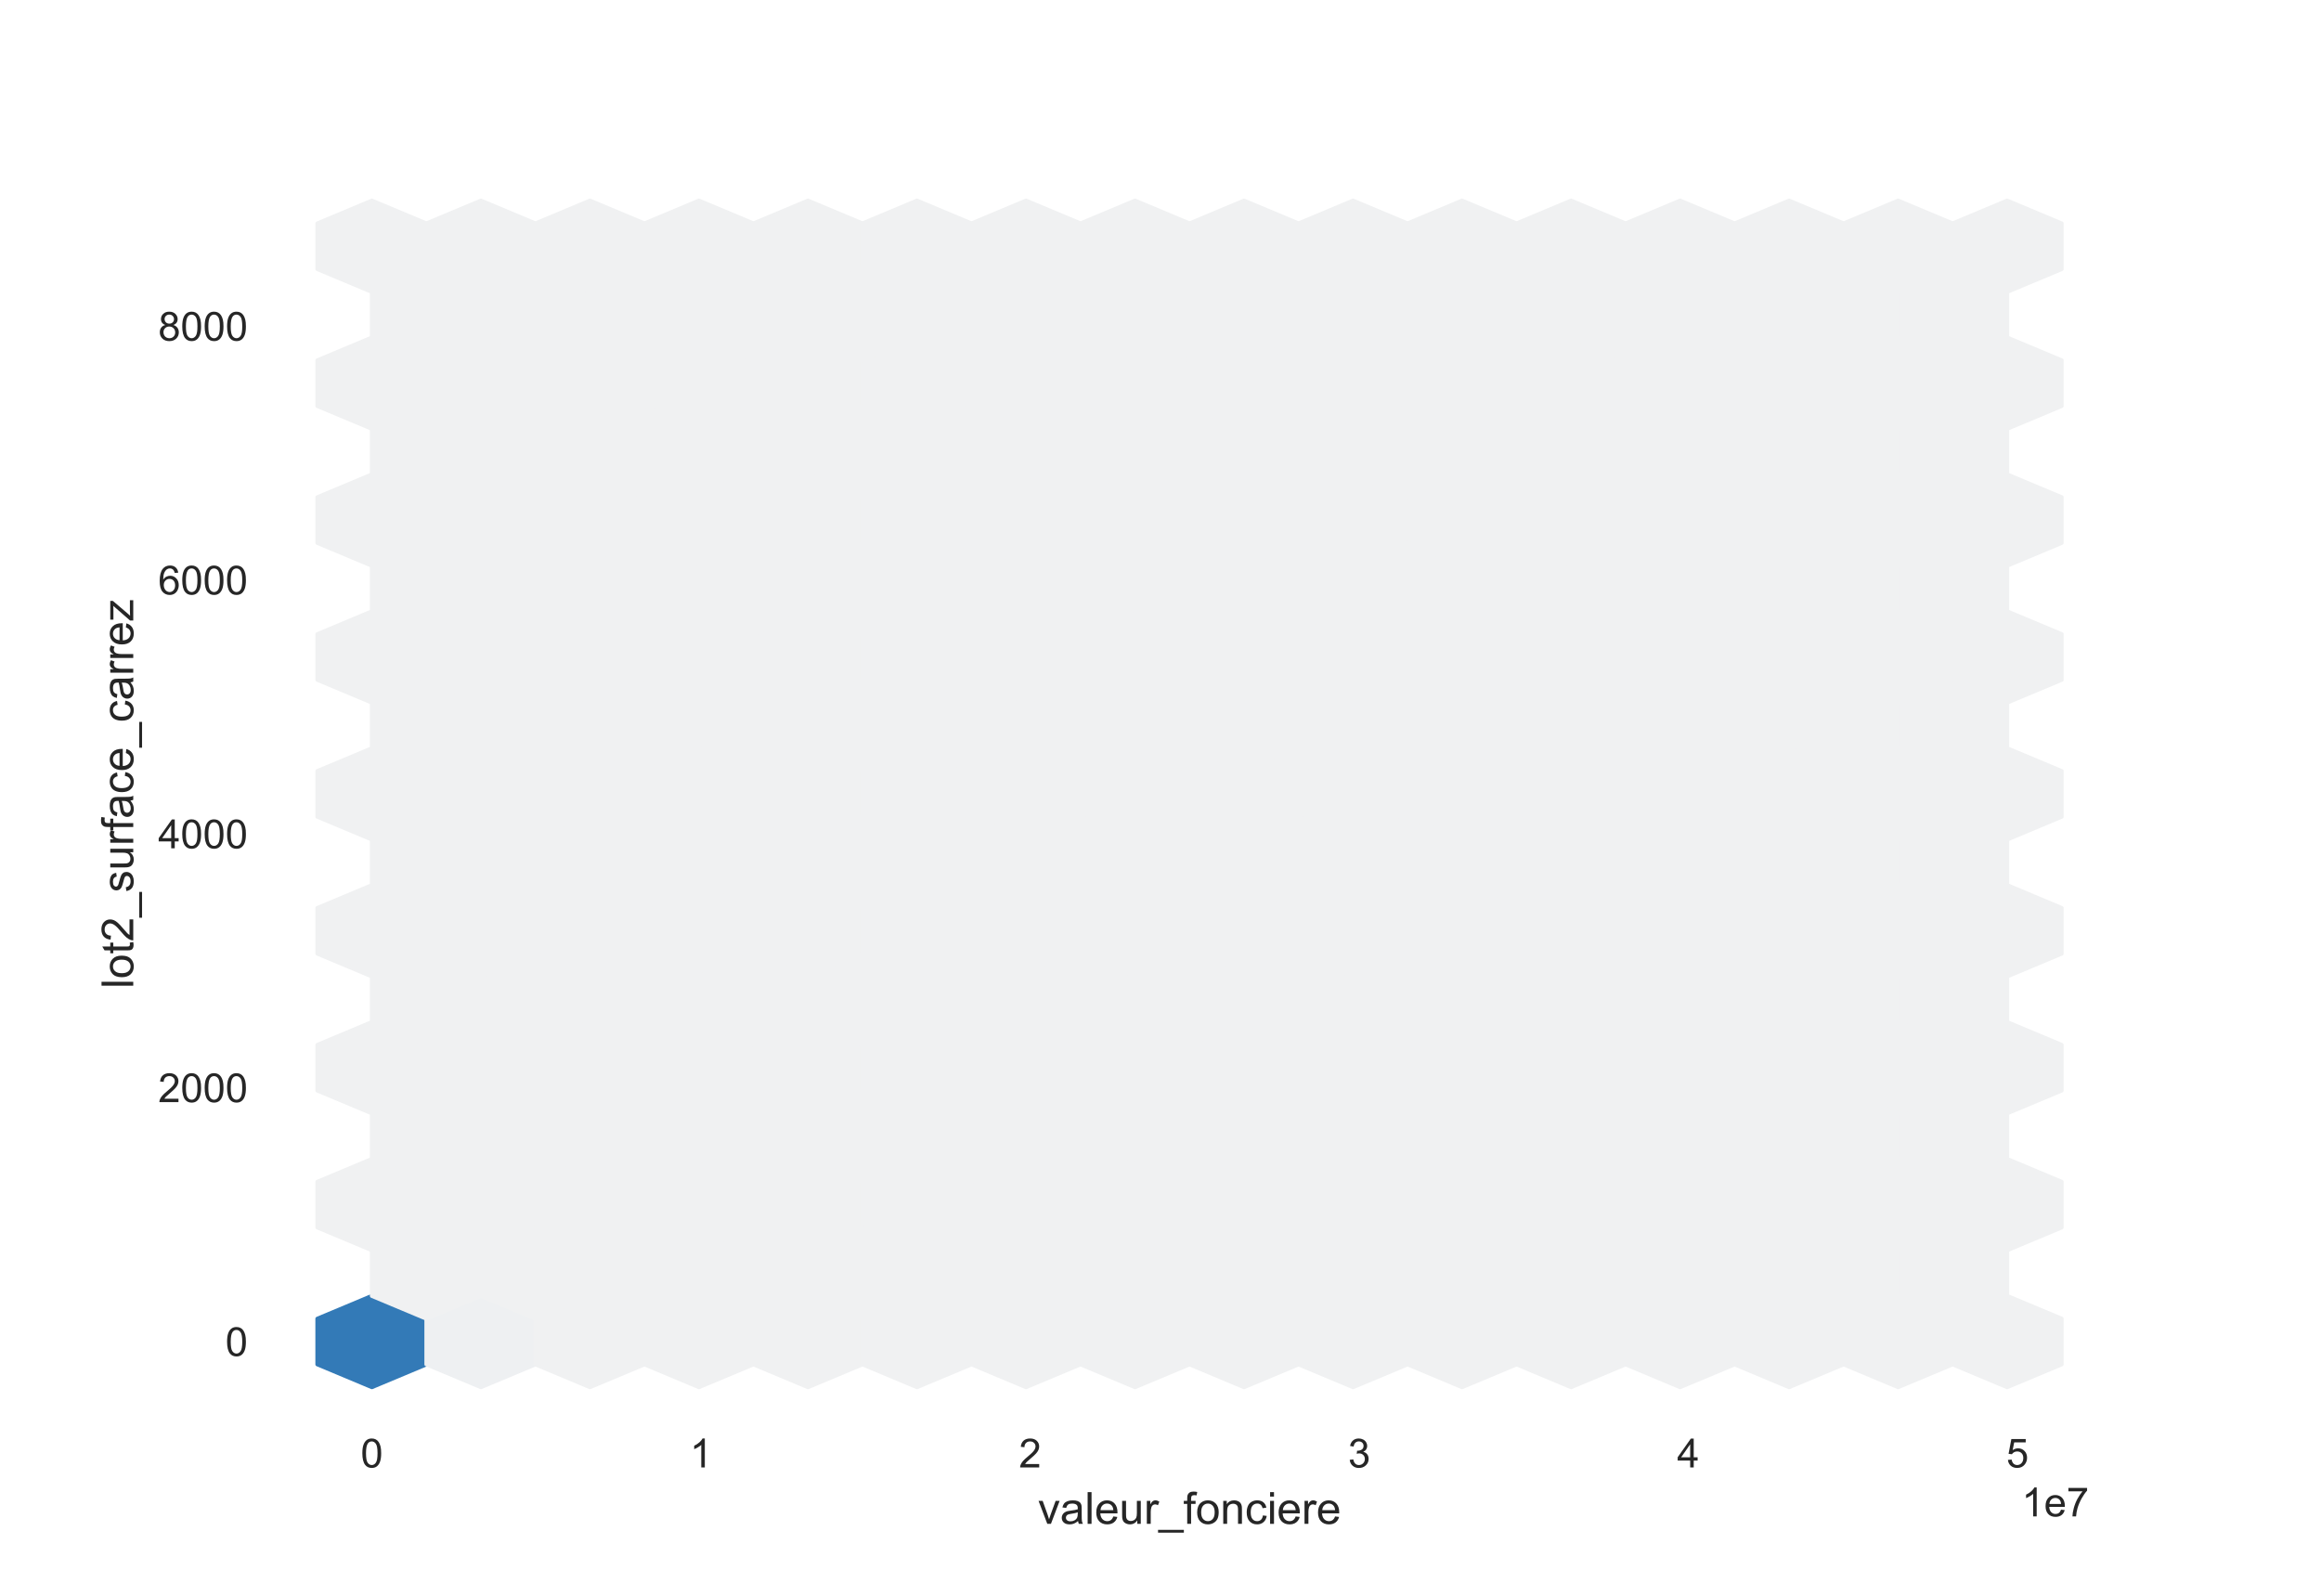 <?xml version="1.0" encoding="utf-8" standalone="no"?>
<!DOCTYPE svg PUBLIC "-//W3C//DTD SVG 1.1//EN"
  "http://www.w3.org/Graphics/SVG/1.1/DTD/svg11.dtd">
<!-- Created with matplotlib (https://matplotlib.org/) -->
<svg height="396pt" version="1.1" viewBox="0 0 576 396" width="576pt" xmlns="http://www.w3.org/2000/svg" xmlns:xlink="http://www.w3.org/1999/xlink">
 <defs>
  <style type="text/css">*{stroke-linecap:butt;stroke-linejoin:round;}</style>
 </defs>
 <g id="figure_1">
  <g id="patch_1">
   <path d="M 0 396 
L 576 396 
L 576 0 
L 0 0 
z
" style="fill:#ffffff;"/>
  </g>
  <g id="axes_1">
   <g id="patch_2">
    <path d="M 72 346.5 
L 518.4 346.5 
L 518.4 47.52 
L 72 47.52 
z
" style="fill:#ffffff;"/>
   </g>
   <g id="matplotlib.axis_1">
    <g id="xtick_1">
     <g id="text_1">
      <!-- 0 -->
      <g style="fill:#262626;" transform="translate(89.51 364.158)scale(0.1 -0.1)">
       <defs>
        <path d="M 4.156 35.297 
Q 4.156 48 6.766 55.734 
Q 9.375 63.484 14.516 67.672 
Q 19.672 71.875 27.484 71.875 
Q 33.25 71.875 37.594 69.547 
Q 41.938 67.234 44.766 62.859 
Q 47.609 58.5 49.219 52.219 
Q 50.828 45.953 50.828 35.297 
Q 50.828 22.703 48.234 14.969 
Q 45.656 7.234 40.5 3 
Q 35.359 -1.219 27.484 -1.219 
Q 17.141 -1.219 11.234 6.203 
Q 4.156 15.141 4.156 35.297 
z
M 13.188 35.297 
Q 13.188 17.672 17.312 11.828 
Q 21.438 6 27.484 6 
Q 33.547 6 37.672 11.859 
Q 41.797 17.719 41.797 35.297 
Q 41.797 52.984 37.672 58.781 
Q 33.547 64.594 27.391 64.594 
Q 21.344 64.594 17.719 59.469 
Q 13.188 52.938 13.188 35.297 
z
" id="ArialMT-48"/>
       </defs>
       <use xlink:href="#ArialMT-48"/>
      </g>
     </g>
    </g>
    <g id="xtick_2">
     <g id="text_2">
      <!-- 1 -->
      <g style="fill:#262626;" transform="translate(171.187 364.158)scale(0.1 -0.1)">
       <defs>
        <path d="M 37.25 0 
L 28.469 0 
L 28.469 56 
Q 25.297 52.984 20.141 49.953 
Q 14.984 46.922 10.891 45.406 
L 10.891 53.906 
Q 18.266 57.375 23.781 62.297 
Q 29.297 67.234 31.594 71.875 
L 37.25 71.875 
z
" id="ArialMT-49"/>
       </defs>
       <use xlink:href="#ArialMT-49"/>
      </g>
     </g>
    </g>
    <g id="xtick_3">
     <g id="text_3">
      <!-- 2 -->
      <g style="fill:#262626;" transform="translate(252.864 364.158)scale(0.1 -0.1)">
       <defs>
        <path d="M 50.344 8.453 
L 50.344 0 
L 3.031 0 
Q 2.938 3.172 4.047 6.109 
Q 5.859 10.938 9.828 15.625 
Q 13.812 20.312 21.344 26.469 
Q 33.016 36.031 37.109 41.625 
Q 41.219 47.219 41.219 52.203 
Q 41.219 57.422 37.469 61 
Q 33.734 64.594 27.734 64.594 
Q 21.391 64.594 17.578 60.781 
Q 13.766 56.984 13.719 50.25 
L 4.688 51.172 
Q 5.609 61.281 11.656 66.578 
Q 17.719 71.875 27.938 71.875 
Q 38.234 71.875 44.234 66.156 
Q 50.25 60.453 50.25 52 
Q 50.25 47.703 48.484 43.547 
Q 46.734 39.406 42.656 34.812 
Q 38.578 30.219 29.109 22.219 
Q 21.188 15.578 18.938 13.203 
Q 16.703 10.844 15.234 8.453 
z
" id="ArialMT-50"/>
       </defs>
       <use xlink:href="#ArialMT-50"/>
      </g>
     </g>
    </g>
    <g id="xtick_4">
     <g id="text_4">
      <!-- 3 -->
      <g style="fill:#262626;" transform="translate(334.54 364.158)scale(0.1 -0.1)">
       <defs>
        <path d="M 4.203 18.891 
L 12.984 20.062 
Q 14.5 12.594 18.141 9.297 
Q 21.781 6 27 6 
Q 33.203 6 37.469 10.297 
Q 41.75 14.594 41.75 20.953 
Q 41.75 27 37.797 30.922 
Q 33.844 34.859 27.734 34.859 
Q 25.25 34.859 21.531 33.891 
L 22.516 41.609 
Q 23.391 41.5 23.922 41.5 
Q 29.547 41.5 34.031 44.422 
Q 38.531 47.359 38.531 53.469 
Q 38.531 58.297 35.25 61.469 
Q 31.984 64.656 26.812 64.656 
Q 21.688 64.656 18.266 61.422 
Q 14.844 58.203 13.875 51.766 
L 5.078 53.328 
Q 6.688 62.156 12.391 67.016 
Q 18.109 71.875 26.609 71.875 
Q 32.469 71.875 37.391 69.359 
Q 42.328 66.844 44.938 62.5 
Q 47.562 58.156 47.562 53.266 
Q 47.562 48.641 45.062 44.828 
Q 42.578 41.016 37.703 38.766 
Q 44.047 37.312 47.562 32.688 
Q 51.078 28.078 51.078 21.141 
Q 51.078 11.766 44.234 5.25 
Q 37.406 -1.266 26.953 -1.266 
Q 17.531 -1.266 11.297 4.344 
Q 5.078 9.969 4.203 18.891 
z
" id="ArialMT-51"/>
       </defs>
       <use xlink:href="#ArialMT-51"/>
      </g>
     </g>
    </g>
    <g id="xtick_5">
     <g id="text_5">
      <!-- 4 -->
      <g style="fill:#262626;" transform="translate(416.217 364.158)scale(0.1 -0.1)">
       <defs>
        <path d="M 32.328 0 
L 32.328 17.141 
L 1.266 17.141 
L 1.266 25.203 
L 33.938 71.578 
L 41.109 71.578 
L 41.109 25.203 
L 50.781 25.203 
L 50.781 17.141 
L 41.109 17.141 
L 41.109 0 
z
M 32.328 25.203 
L 32.328 57.469 
L 9.906 25.203 
z
" id="ArialMT-52"/>
       </defs>
       <use xlink:href="#ArialMT-52"/>
      </g>
     </g>
    </g>
    <g id="xtick_6">
     <g id="text_6">
      <!-- 5 -->
      <g style="fill:#262626;" transform="translate(497.893 364.158)scale(0.1 -0.1)">
       <defs>
        <path d="M 4.156 18.75 
L 13.375 19.531 
Q 14.406 12.797 18.141 9.391 
Q 21.875 6 27.156 6 
Q 33.5 6 37.891 10.781 
Q 42.281 15.578 42.281 23.484 
Q 42.281 31 38.062 35.344 
Q 33.844 39.703 27 39.703 
Q 22.75 39.703 19.328 37.766 
Q 15.922 35.844 13.969 32.766 
L 5.719 33.844 
L 12.641 70.609 
L 48.25 70.609 
L 48.25 62.203 
L 19.672 62.203 
L 15.828 42.969 
Q 22.266 47.469 29.344 47.469 
Q 38.719 47.469 45.156 40.969 
Q 51.609 34.469 51.609 24.266 
Q 51.609 14.547 45.953 7.469 
Q 39.062 -1.219 27.156 -1.219 
Q 17.391 -1.219 11.203 4.25 
Q 5.031 9.719 4.156 18.75 
z
" id="ArialMT-53"/>
       </defs>
       <use xlink:href="#ArialMT-53"/>
      </g>
     </g>
    </g>
    <g id="text_7">
     <!-- valeur_fonciere -->
     <g style="fill:#262626;" transform="translate(257.597 378.153)scale(0.11 -0.11)">
      <defs>
       <path d="M 21 0 
L 1.266 51.859 
L 10.547 51.859 
L 21.688 20.797 
Q 23.484 15.766 25 10.359 
Q 26.172 14.453 28.266 20.219 
L 39.797 51.859 
L 48.828 51.859 
L 29.203 0 
z
" id="ArialMT-118"/>
       <path d="M 40.438 6.391 
Q 35.547 2.25 31.031 0.531 
Q 26.516 -1.172 21.344 -1.172 
Q 12.797 -1.172 8.203 3 
Q 3.609 7.172 3.609 13.672 
Q 3.609 17.484 5.344 20.625 
Q 7.078 23.781 9.891 25.688 
Q 12.703 27.594 16.219 28.562 
Q 18.797 29.25 24.031 29.891 
Q 34.672 31.156 39.703 32.906 
Q 39.75 34.719 39.75 35.203 
Q 39.75 40.578 37.25 42.781 
Q 33.891 45.75 27.25 45.75 
Q 21.047 45.75 18.094 43.578 
Q 15.141 41.406 13.719 35.891 
L 5.125 37.062 
Q 6.297 42.578 8.984 45.969 
Q 11.672 49.359 16.75 51.188 
Q 21.828 53.031 28.516 53.031 
Q 35.156 53.031 39.297 51.469 
Q 43.453 49.906 45.406 47.531 
Q 47.359 45.172 48.141 41.547 
Q 48.578 39.312 48.578 33.453 
L 48.578 21.734 
Q 48.578 9.469 49.141 6.219 
Q 49.703 2.984 51.375 0 
L 42.188 0 
Q 40.828 2.734 40.438 6.391 
z
M 39.703 26.031 
Q 34.906 24.078 25.344 22.703 
Q 19.922 21.922 17.672 20.938 
Q 15.438 19.969 14.203 18.094 
Q 12.984 16.219 12.984 13.922 
Q 12.984 10.406 15.641 8.062 
Q 18.312 5.719 23.438 5.719 
Q 28.516 5.719 32.469 7.938 
Q 36.422 10.156 38.281 14.016 
Q 39.703 17 39.703 22.797 
z
" id="ArialMT-97"/>
       <path d="M 6.391 0 
L 6.391 71.578 
L 15.188 71.578 
L 15.188 0 
z
" id="ArialMT-108"/>
       <path d="M 42.094 16.703 
L 51.172 15.578 
Q 49.031 7.625 43.219 3.219 
Q 37.406 -1.172 28.375 -1.172 
Q 17 -1.172 10.328 5.828 
Q 3.656 12.844 3.656 25.484 
Q 3.656 38.578 10.391 45.797 
Q 17.141 53.031 27.875 53.031 
Q 38.281 53.031 44.875 45.953 
Q 51.469 38.875 51.469 26.031 
Q 51.469 25.25 51.422 23.688 
L 12.75 23.688 
Q 13.234 15.141 17.578 10.594 
Q 21.922 6.062 28.422 6.062 
Q 33.25 6.062 36.672 8.594 
Q 40.094 11.141 42.094 16.703 
z
M 13.234 30.906 
L 42.188 30.906 
Q 41.609 37.453 38.875 40.719 
Q 34.672 45.797 27.984 45.797 
Q 21.922 45.797 17.797 41.75 
Q 13.672 37.703 13.234 30.906 
z
" id="ArialMT-101"/>
       <path d="M 40.578 0 
L 40.578 7.625 
Q 34.516 -1.172 24.125 -1.172 
Q 19.531 -1.172 15.547 0.578 
Q 11.578 2.344 9.641 5 
Q 7.719 7.672 6.938 11.531 
Q 6.391 14.109 6.391 19.734 
L 6.391 51.859 
L 15.188 51.859 
L 15.188 23.094 
Q 15.188 16.219 15.719 13.812 
Q 16.547 10.359 19.234 8.375 
Q 21.922 6.391 25.875 6.391 
Q 29.828 6.391 33.297 8.422 
Q 36.766 10.453 38.203 13.938 
Q 39.656 17.438 39.656 24.078 
L 39.656 51.859 
L 48.438 51.859 
L 48.438 0 
z
" id="ArialMT-117"/>
       <path d="M 6.5 0 
L 6.5 51.859 
L 14.406 51.859 
L 14.406 44 
Q 17.438 49.516 20 51.266 
Q 22.562 53.031 25.641 53.031 
Q 30.078 53.031 34.672 50.203 
L 31.641 42.047 
Q 28.422 43.953 25.203 43.953 
Q 22.312 43.953 20.016 42.219 
Q 17.719 40.484 16.75 37.406 
Q 15.281 32.719 15.281 27.156 
L 15.281 0 
z
" id="ArialMT-114"/>
       <path d="M -1.516 -19.875 
L -1.516 -13.531 
L 56.734 -13.531 
L 56.734 -19.875 
z
" id="ArialMT-95"/>
       <path d="M 8.688 0 
L 8.688 45.016 
L 0.922 45.016 
L 0.922 51.859 
L 8.688 51.859 
L 8.688 57.375 
Q 8.688 62.594 9.625 65.141 
Q 10.891 68.562 14.078 70.672 
Q 17.281 72.797 23.047 72.797 
Q 26.766 72.797 31.25 71.922 
L 29.938 64.266 
Q 27.203 64.75 24.75 64.75 
Q 20.75 64.75 19.094 63.031 
Q 17.438 61.328 17.438 56.641 
L 17.438 51.859 
L 27.547 51.859 
L 27.547 45.016 
L 17.438 45.016 
L 17.438 0 
z
" id="ArialMT-102"/>
       <path d="M 3.328 25.922 
Q 3.328 40.328 11.328 47.266 
Q 18.016 53.031 27.641 53.031 
Q 38.328 53.031 45.109 46.016 
Q 51.906 39.016 51.906 26.656 
Q 51.906 16.656 48.906 10.906 
Q 45.906 5.172 40.156 2 
Q 34.422 -1.172 27.641 -1.172 
Q 16.75 -1.172 10.031 5.812 
Q 3.328 12.797 3.328 25.922 
z
M 12.359 25.922 
Q 12.359 15.969 16.703 11.016 
Q 21.047 6.062 27.641 6.062 
Q 34.188 6.062 38.531 11.031 
Q 42.875 16.016 42.875 26.219 
Q 42.875 35.844 38.5 40.797 
Q 34.125 45.75 27.641 45.75 
Q 21.047 45.75 16.703 40.812 
Q 12.359 35.891 12.359 25.922 
z
" id="ArialMT-111"/>
       <path d="M 6.594 0 
L 6.594 51.859 
L 14.5 51.859 
L 14.5 44.484 
Q 20.219 53.031 31 53.031 
Q 35.688 53.031 39.625 51.344 
Q 43.562 49.656 45.516 46.922 
Q 47.469 44.188 48.25 40.438 
Q 48.734 37.984 48.734 31.891 
L 48.734 0 
L 39.938 0 
L 39.938 31.547 
Q 39.938 36.922 38.906 39.578 
Q 37.891 42.234 35.281 43.812 
Q 32.672 45.406 29.156 45.406 
Q 23.531 45.406 19.453 41.844 
Q 15.375 38.281 15.375 28.328 
L 15.375 0 
z
" id="ArialMT-110"/>
       <path d="M 40.438 19 
L 49.078 17.875 
Q 47.656 8.938 41.812 3.875 
Q 35.984 -1.172 27.484 -1.172 
Q 16.844 -1.172 10.375 5.781 
Q 3.906 12.75 3.906 25.734 
Q 3.906 34.125 6.688 40.422 
Q 9.469 46.734 15.156 49.875 
Q 20.844 53.031 27.547 53.031 
Q 35.984 53.031 41.359 48.75 
Q 46.734 44.484 48.25 36.625 
L 39.703 35.297 
Q 38.484 40.531 35.375 43.156 
Q 32.281 45.797 27.875 45.797 
Q 21.234 45.797 17.078 41.031 
Q 12.938 36.281 12.938 25.984 
Q 12.938 15.531 16.938 10.797 
Q 20.953 6.062 27.391 6.062 
Q 32.562 6.062 36.031 9.234 
Q 39.5 12.406 40.438 19 
z
" id="ArialMT-99"/>
       <path d="M 6.641 61.469 
L 6.641 71.578 
L 15.438 71.578 
L 15.438 61.469 
z
M 6.641 0 
L 6.641 51.859 
L 15.438 51.859 
L 15.438 0 
z
" id="ArialMT-105"/>
      </defs>
      <use xlink:href="#ArialMT-118"/>
      <use x="50" xlink:href="#ArialMT-97"/>
      <use x="105.615" xlink:href="#ArialMT-108"/>
      <use x="127.832" xlink:href="#ArialMT-101"/>
      <use x="183.447" xlink:href="#ArialMT-117"/>
      <use x="239.062" xlink:href="#ArialMT-114"/>
      <use x="272.363" xlink:href="#ArialMT-95"/>
      <use x="327.979" xlink:href="#ArialMT-102"/>
      <use x="355.762" xlink:href="#ArialMT-111"/>
      <use x="411.377" xlink:href="#ArialMT-110"/>
      <use x="466.992" xlink:href="#ArialMT-99"/>
      <use x="516.992" xlink:href="#ArialMT-105"/>
      <use x="539.209" xlink:href="#ArialMT-101"/>
      <use x="594.824" xlink:href="#ArialMT-114"/>
      <use x="628.125" xlink:href="#ArialMT-101"/>
     </g>
    </g>
    <g id="text_8">
     <!-- 1e7 -->
     <g style="fill:#262626;" transform="translate(501.717 376.303)scale(0.1 -0.1)">
      <defs>
       <path d="M 4.734 62.203 
L 4.734 70.656 
L 51.078 70.656 
L 51.078 63.812 
Q 44.234 56.547 37.516 44.484 
Q 30.812 32.422 27.156 19.672 
Q 24.516 10.688 23.781 0 
L 14.75 0 
Q 14.891 8.453 18.062 20.406 
Q 21.234 32.375 27.172 43.484 
Q 33.109 54.594 39.797 62.203 
z
" id="ArialMT-55"/>
      </defs>
      <use xlink:href="#ArialMT-49"/>
      <use x="55.615" xlink:href="#ArialMT-101"/>
      <use x="111.23" xlink:href="#ArialMT-55"/>
     </g>
    </g>
   </g>
   <g id="matplotlib.axis_2">
    <g id="ytick_1">
     <g id="text_9">
      <!-- 0 -->
      <g style="fill:#262626;" transform="translate(55.939 336.493)scale(0.1 -0.1)">
       <use xlink:href="#ArialMT-48"/>
      </g>
     </g>
    </g>
    <g id="ytick_2">
     <g id="text_10">
      <!-- 2000 -->
      <g style="fill:#262626;" transform="translate(39.256 273.502)scale(0.1 -0.1)">
       <use xlink:href="#ArialMT-50"/>
       <use x="55.615" xlink:href="#ArialMT-48"/>
       <use x="111.23" xlink:href="#ArialMT-48"/>
       <use x="166.846" xlink:href="#ArialMT-48"/>
      </g>
     </g>
    </g>
    <g id="ytick_3">
     <g id="text_11">
      <!-- 4000 -->
      <g style="fill:#262626;" transform="translate(39.256 210.512)scale(0.1 -0.1)">
       <use xlink:href="#ArialMT-52"/>
       <use x="55.615" xlink:href="#ArialMT-48"/>
       <use x="111.23" xlink:href="#ArialMT-48"/>
       <use x="166.846" xlink:href="#ArialMT-48"/>
      </g>
     </g>
    </g>
    <g id="ytick_4">
     <g id="text_12">
      <!-- 6000 -->
      <g style="fill:#262626;" transform="translate(39.256 147.521)scale(0.1 -0.1)">
       <defs>
        <path d="M 49.75 54.047 
L 41.016 53.375 
Q 39.844 58.547 37.703 60.891 
Q 34.125 64.656 28.906 64.656 
Q 24.703 64.656 21.531 62.312 
Q 17.391 59.281 14.984 53.469 
Q 12.594 47.656 12.5 36.922 
Q 15.672 41.75 20.266 44.094 
Q 24.859 46.438 29.891 46.438 
Q 38.672 46.438 44.844 39.969 
Q 51.031 33.5 51.031 23.25 
Q 51.031 16.5 48.125 10.719 
Q 45.219 4.938 40.141 1.859 
Q 35.062 -1.219 28.609 -1.219 
Q 17.625 -1.219 10.688 6.859 
Q 3.766 14.938 3.766 33.5 
Q 3.766 54.25 11.422 63.672 
Q 18.109 71.875 29.438 71.875 
Q 37.891 71.875 43.281 67.141 
Q 48.688 62.406 49.75 54.047 
z
M 13.875 23.188 
Q 13.875 18.656 15.797 14.5 
Q 17.719 10.359 21.188 8.172 
Q 24.656 6 28.469 6 
Q 34.031 6 38.031 10.484 
Q 42.047 14.984 42.047 22.703 
Q 42.047 30.125 38.078 34.391 
Q 34.125 38.672 28.125 38.672 
Q 22.172 38.672 18.016 34.391 
Q 13.875 30.125 13.875 23.188 
z
" id="ArialMT-54"/>
       </defs>
       <use xlink:href="#ArialMT-54"/>
       <use x="55.615" xlink:href="#ArialMT-48"/>
       <use x="111.23" xlink:href="#ArialMT-48"/>
       <use x="166.846" xlink:href="#ArialMT-48"/>
      </g>
     </g>
    </g>
    <g id="ytick_5">
     <g id="text_13">
      <!-- 8000 -->
      <g style="fill:#262626;" transform="translate(39.256 84.531)scale(0.1 -0.1)">
       <defs>
        <path d="M 17.672 38.812 
Q 12.203 40.828 9.562 44.531 
Q 6.938 48.25 6.938 53.422 
Q 6.938 61.234 12.547 66.547 
Q 18.172 71.875 27.484 71.875 
Q 36.859 71.875 42.578 66.422 
Q 48.297 60.984 48.297 53.172 
Q 48.297 48.188 45.672 44.5 
Q 43.062 40.828 37.75 38.812 
Q 44.344 36.672 47.781 31.875 
Q 51.219 27.094 51.219 20.453 
Q 51.219 11.281 44.719 5.031 
Q 38.234 -1.219 27.641 -1.219 
Q 17.047 -1.219 10.547 5.047 
Q 4.047 11.328 4.047 20.703 
Q 4.047 27.688 7.594 32.391 
Q 11.141 37.109 17.672 38.812 
z
M 15.922 53.719 
Q 15.922 48.641 19.188 45.406 
Q 22.469 42.188 27.688 42.188 
Q 32.766 42.188 36.016 45.375 
Q 39.266 48.578 39.266 53.219 
Q 39.266 58.062 35.906 61.359 
Q 32.562 64.656 27.594 64.656 
Q 22.562 64.656 19.234 61.422 
Q 15.922 58.203 15.922 53.719 
z
M 13.094 20.656 
Q 13.094 16.891 14.875 13.375 
Q 16.656 9.859 20.172 7.922 
Q 23.688 6 27.734 6 
Q 34.031 6 38.125 10.047 
Q 42.234 14.109 42.234 20.359 
Q 42.234 26.703 38.016 30.859 
Q 33.797 35.016 27.438 35.016 
Q 21.234 35.016 17.156 30.906 
Q 13.094 26.812 13.094 20.656 
z
" id="ArialMT-56"/>
       </defs>
       <use xlink:href="#ArialMT-56"/>
       <use x="55.615" xlink:href="#ArialMT-48"/>
       <use x="111.23" xlink:href="#ArialMT-48"/>
       <use x="166.846" xlink:href="#ArialMT-48"/>
      </g>
     </g>
    </g>
    <g id="text_14">
     <!-- lot2_surface_carrez -->
     <g style="fill:#262626;" transform="translate(33.07 245.309)rotate(-90)scale(0.11 -0.11)">
      <defs>
       <path d="M 25.781 7.859 
L 27.047 0.094 
Q 23.344 -0.688 20.406 -0.688 
Q 15.625 -0.688 12.984 0.828 
Q 10.359 2.344 9.281 4.812 
Q 8.203 7.281 8.203 15.188 
L 8.203 45.016 
L 1.766 45.016 
L 1.766 51.859 
L 8.203 51.859 
L 8.203 64.703 
L 16.938 69.969 
L 16.938 51.859 
L 25.781 51.859 
L 25.781 45.016 
L 16.938 45.016 
L 16.938 14.703 
Q 16.938 10.938 17.406 9.859 
Q 17.875 8.797 18.922 8.156 
Q 19.969 7.516 21.922 7.516 
Q 23.391 7.516 25.781 7.859 
z
" id="ArialMT-116"/>
       <path d="M 3.078 15.484 
L 11.766 16.844 
Q 12.5 11.625 15.844 8.844 
Q 19.188 6.062 25.203 6.062 
Q 31.25 6.062 34.172 8.516 
Q 37.109 10.984 37.109 14.312 
Q 37.109 17.281 34.516 19 
Q 32.719 20.172 25.531 21.969 
Q 15.875 24.422 12.141 26.203 
Q 8.406 27.984 6.469 31.125 
Q 4.547 34.281 4.547 38.094 
Q 4.547 41.547 6.125 44.5 
Q 7.719 47.469 10.453 49.422 
Q 12.5 50.922 16.031 51.969 
Q 19.578 53.031 23.641 53.031 
Q 29.734 53.031 34.344 51.266 
Q 38.969 49.516 41.156 46.5 
Q 43.359 43.5 44.188 38.484 
L 35.594 37.312 
Q 35.016 41.312 32.203 43.547 
Q 29.391 45.797 24.266 45.797 
Q 18.219 45.797 15.625 43.797 
Q 13.031 41.797 13.031 39.109 
Q 13.031 37.406 14.109 36.031 
Q 15.188 34.625 17.484 33.688 
Q 18.797 33.203 25.25 31.453 
Q 34.578 28.953 38.25 27.359 
Q 41.938 25.781 44.031 22.75 
Q 46.141 19.734 46.141 15.234 
Q 46.141 10.844 43.578 6.953 
Q 41.016 3.078 36.172 0.953 
Q 31.344 -1.172 25.25 -1.172 
Q 15.141 -1.172 9.844 3.031 
Q 4.547 7.234 3.078 15.484 
z
" id="ArialMT-115"/>
       <path d="M 1.953 0 
L 1.953 7.125 
L 34.969 45.016 
Q 29.344 44.734 25.047 44.734 
L 3.906 44.734 
L 3.906 51.859 
L 46.297 51.859 
L 46.297 46.047 
L 18.219 13.141 
L 12.797 7.125 
Q 18.703 7.562 23.875 7.562 
L 47.859 7.562 
L 47.859 0 
z
" id="ArialMT-122"/>
      </defs>
      <use xlink:href="#ArialMT-108"/>
      <use x="22.217" xlink:href="#ArialMT-111"/>
      <use x="77.832" xlink:href="#ArialMT-116"/>
      <use x="105.615" xlink:href="#ArialMT-50"/>
      <use x="161.23" xlink:href="#ArialMT-95"/>
      <use x="216.846" xlink:href="#ArialMT-115"/>
      <use x="266.846" xlink:href="#ArialMT-117"/>
      <use x="322.461" xlink:href="#ArialMT-114"/>
      <use x="355.762" xlink:href="#ArialMT-102"/>
      <use x="383.545" xlink:href="#ArialMT-97"/>
      <use x="439.16" xlink:href="#ArialMT-99"/>
      <use x="489.16" xlink:href="#ArialMT-101"/>
      <use x="544.775" xlink:href="#ArialMT-95"/>
      <use x="600.391" xlink:href="#ArialMT-99"/>
      <use x="650.391" xlink:href="#ArialMT-97"/>
      <use x="706.006" xlink:href="#ArialMT-114"/>
      <use x="739.307" xlink:href="#ArialMT-114"/>
      <use x="772.607" xlink:href="#ArialMT-101"/>
      <use x="828.223" xlink:href="#ArialMT-122"/>
     </g>
    </g>
   </g>
   <g id="PolyCollection_1">
    <defs>
     <path d="M 105.818 -57.423 
L 105.818 -68.748 
L 92.291 -74.411 
L 78.764 -68.748 
L 78.764 -57.423 
L 92.291 -51.761 
z
" id="C0_0_19742956d4"/>
    </defs>
    <g clip-path="url(#p9f706a25d0)">
     <use style="fill:#337ab7;stroke:#337ab7;" x="0" xlink:href="#C0_0_19742956d4" y="395.996"/>
    </g>
    <g clip-path="url(#p9f706a25d0)">
     <use style="fill:#f0f1f2;stroke:#f0f1f2;" x="0" xlink:href="#C0_0_19742956d4" y="362.021"/>
    </g>
    <g clip-path="url(#p9f706a25d0)">
     <use style="fill:#f0f1f2;stroke:#f0f1f2;" x="0" xlink:href="#C0_0_19742956d4" y="328.046"/>
    </g>
    <g clip-path="url(#p9f706a25d0)">
     <use style="fill:#f0f1f2;stroke:#f0f1f2;" x="0" xlink:href="#C0_0_19742956d4" y="294.071"/>
    </g>
    <g clip-path="url(#p9f706a25d0)">
     <use style="fill:#f0f1f2;stroke:#f0f1f2;" x="0" xlink:href="#C0_0_19742956d4" y="260.096"/>
    </g>
    <g clip-path="url(#p9f706a25d0)">
     <use style="fill:#f0f1f2;stroke:#f0f1f2;" x="0" xlink:href="#C0_0_19742956d4" y="226.121"/>
    </g>
    <g clip-path="url(#p9f706a25d0)">
     <use style="fill:#f0f1f2;stroke:#f0f1f2;" x="0" xlink:href="#C0_0_19742956d4" y="192.146"/>
    </g>
    <g clip-path="url(#p9f706a25d0)">
     <use style="fill:#f0f1f2;stroke:#f0f1f2;" x="0" xlink:href="#C0_0_19742956d4" y="158.171"/>
    </g>
    <g clip-path="url(#p9f706a25d0)">
     <use style="fill:#f0f1f2;stroke:#f0f1f2;" x="0" xlink:href="#C0_0_19742956d4" y="124.196"/>
    </g>
    <g clip-path="url(#p9f706a25d0)">
     <use style="fill:#eef0f2;stroke:#eef0f2;" x="27.055" xlink:href="#C0_0_19742956d4" y="395.996"/>
    </g>
    <g clip-path="url(#p9f706a25d0)">
     <use style="fill:#f0f1f2;stroke:#f0f1f2;" x="27.055" xlink:href="#C0_0_19742956d4" y="362.021"/>
    </g>
    <g clip-path="url(#p9f706a25d0)">
     <use style="fill:#f0f1f2;stroke:#f0f1f2;" x="27.055" xlink:href="#C0_0_19742956d4" y="328.046"/>
    </g>
    <g clip-path="url(#p9f706a25d0)">
     <use style="fill:#f0f1f2;stroke:#f0f1f2;" x="27.055" xlink:href="#C0_0_19742956d4" y="294.071"/>
    </g>
    <g clip-path="url(#p9f706a25d0)">
     <use style="fill:#f0f1f2;stroke:#f0f1f2;" x="27.055" xlink:href="#C0_0_19742956d4" y="260.096"/>
    </g>
    <g clip-path="url(#p9f706a25d0)">
     <use style="fill:#f0f1f2;stroke:#f0f1f2;" x="27.055" xlink:href="#C0_0_19742956d4" y="226.121"/>
    </g>
    <g clip-path="url(#p9f706a25d0)">
     <use style="fill:#f0f1f2;stroke:#f0f1f2;" x="27.055" xlink:href="#C0_0_19742956d4" y="192.146"/>
    </g>
    <g clip-path="url(#p9f706a25d0)">
     <use style="fill:#f0f1f2;stroke:#f0f1f2;" x="27.055" xlink:href="#C0_0_19742956d4" y="158.171"/>
    </g>
    <g clip-path="url(#p9f706a25d0)">
     <use style="fill:#f0f1f2;stroke:#f0f1f2;" x="27.055" xlink:href="#C0_0_19742956d4" y="124.196"/>
    </g>
    <g clip-path="url(#p9f706a25d0)">
     <use style="fill:#f0f1f2;stroke:#f0f1f2;" x="54.109" xlink:href="#C0_0_19742956d4" y="395.996"/>
    </g>
    <g clip-path="url(#p9f706a25d0)">
     <use style="fill:#f0f1f2;stroke:#f0f1f2;" x="54.109" xlink:href="#C0_0_19742956d4" y="362.021"/>
    </g>
    <g clip-path="url(#p9f706a25d0)">
     <use style="fill:#f0f1f2;stroke:#f0f1f2;" x="54.109" xlink:href="#C0_0_19742956d4" y="328.046"/>
    </g>
    <g clip-path="url(#p9f706a25d0)">
     <use style="fill:#f0f1f2;stroke:#f0f1f2;" x="54.109" xlink:href="#C0_0_19742956d4" y="294.071"/>
    </g>
    <g clip-path="url(#p9f706a25d0)">
     <use style="fill:#f0f1f2;stroke:#f0f1f2;" x="54.109" xlink:href="#C0_0_19742956d4" y="260.096"/>
    </g>
    <g clip-path="url(#p9f706a25d0)">
     <use style="fill:#f0f1f2;stroke:#f0f1f2;" x="54.109" xlink:href="#C0_0_19742956d4" y="226.121"/>
    </g>
    <g clip-path="url(#p9f706a25d0)">
     <use style="fill:#f0f1f2;stroke:#f0f1f2;" x="54.109" xlink:href="#C0_0_19742956d4" y="192.146"/>
    </g>
    <g clip-path="url(#p9f706a25d0)">
     <use style="fill:#f0f1f2;stroke:#f0f1f2;" x="54.109" xlink:href="#C0_0_19742956d4" y="158.171"/>
    </g>
    <g clip-path="url(#p9f706a25d0)">
     <use style="fill:#f0f1f2;stroke:#f0f1f2;" x="54.109" xlink:href="#C0_0_19742956d4" y="124.196"/>
    </g>
    <g clip-path="url(#p9f706a25d0)">
     <use style="fill:#f0f1f2;stroke:#f0f1f2;" x="81.164" xlink:href="#C0_0_19742956d4" y="395.996"/>
    </g>
    <g clip-path="url(#p9f706a25d0)">
     <use style="fill:#f0f1f2;stroke:#f0f1f2;" x="81.164" xlink:href="#C0_0_19742956d4" y="362.021"/>
    </g>
    <g clip-path="url(#p9f706a25d0)">
     <use style="fill:#f0f1f2;stroke:#f0f1f2;" x="81.164" xlink:href="#C0_0_19742956d4" y="328.046"/>
    </g>
    <g clip-path="url(#p9f706a25d0)">
     <use style="fill:#f0f1f2;stroke:#f0f1f2;" x="81.164" xlink:href="#C0_0_19742956d4" y="294.071"/>
    </g>
    <g clip-path="url(#p9f706a25d0)">
     <use style="fill:#f0f1f2;stroke:#f0f1f2;" x="81.164" xlink:href="#C0_0_19742956d4" y="260.096"/>
    </g>
    <g clip-path="url(#p9f706a25d0)">
     <use style="fill:#f0f1f2;stroke:#f0f1f2;" x="81.164" xlink:href="#C0_0_19742956d4" y="226.121"/>
    </g>
    <g clip-path="url(#p9f706a25d0)">
     <use style="fill:#f0f1f2;stroke:#f0f1f2;" x="81.164" xlink:href="#C0_0_19742956d4" y="192.146"/>
    </g>
    <g clip-path="url(#p9f706a25d0)">
     <use style="fill:#f0f1f2;stroke:#f0f1f2;" x="81.164" xlink:href="#C0_0_19742956d4" y="158.171"/>
    </g>
    <g clip-path="url(#p9f706a25d0)">
     <use style="fill:#f0f1f2;stroke:#f0f1f2;" x="81.164" xlink:href="#C0_0_19742956d4" y="124.196"/>
    </g>
    <g clip-path="url(#p9f706a25d0)">
     <use style="fill:#f0f1f2;stroke:#f0f1f2;" x="108.218" xlink:href="#C0_0_19742956d4" y="395.996"/>
    </g>
    <g clip-path="url(#p9f706a25d0)">
     <use style="fill:#f0f1f2;stroke:#f0f1f2;" x="108.218" xlink:href="#C0_0_19742956d4" y="362.021"/>
    </g>
    <g clip-path="url(#p9f706a25d0)">
     <use style="fill:#f0f1f2;stroke:#f0f1f2;" x="108.218" xlink:href="#C0_0_19742956d4" y="328.046"/>
    </g>
    <g clip-path="url(#p9f706a25d0)">
     <use style="fill:#f0f1f2;stroke:#f0f1f2;" x="108.218" xlink:href="#C0_0_19742956d4" y="294.071"/>
    </g>
    <g clip-path="url(#p9f706a25d0)">
     <use style="fill:#f0f1f2;stroke:#f0f1f2;" x="108.218" xlink:href="#C0_0_19742956d4" y="260.096"/>
    </g>
    <g clip-path="url(#p9f706a25d0)">
     <use style="fill:#f0f1f2;stroke:#f0f1f2;" x="108.218" xlink:href="#C0_0_19742956d4" y="226.121"/>
    </g>
    <g clip-path="url(#p9f706a25d0)">
     <use style="fill:#f0f1f2;stroke:#f0f1f2;" x="108.218" xlink:href="#C0_0_19742956d4" y="192.146"/>
    </g>
    <g clip-path="url(#p9f706a25d0)">
     <use style="fill:#f0f1f2;stroke:#f0f1f2;" x="108.218" xlink:href="#C0_0_19742956d4" y="158.171"/>
    </g>
    <g clip-path="url(#p9f706a25d0)">
     <use style="fill:#f0f1f2;stroke:#f0f1f2;" x="108.218" xlink:href="#C0_0_19742956d4" y="124.196"/>
    </g>
    <g clip-path="url(#p9f706a25d0)">
     <use style="fill:#f0f1f2;stroke:#f0f1f2;" x="135.273" xlink:href="#C0_0_19742956d4" y="395.996"/>
    </g>
    <g clip-path="url(#p9f706a25d0)">
     <use style="fill:#f0f1f2;stroke:#f0f1f2;" x="135.273" xlink:href="#C0_0_19742956d4" y="362.021"/>
    </g>
    <g clip-path="url(#p9f706a25d0)">
     <use style="fill:#f0f1f2;stroke:#f0f1f2;" x="135.273" xlink:href="#C0_0_19742956d4" y="328.046"/>
    </g>
    <g clip-path="url(#p9f706a25d0)">
     <use style="fill:#f0f1f2;stroke:#f0f1f2;" x="135.273" xlink:href="#C0_0_19742956d4" y="294.071"/>
    </g>
    <g clip-path="url(#p9f706a25d0)">
     <use style="fill:#f0f1f2;stroke:#f0f1f2;" x="135.273" xlink:href="#C0_0_19742956d4" y="260.096"/>
    </g>
    <g clip-path="url(#p9f706a25d0)">
     <use style="fill:#f0f1f2;stroke:#f0f1f2;" x="135.273" xlink:href="#C0_0_19742956d4" y="226.121"/>
    </g>
    <g clip-path="url(#p9f706a25d0)">
     <use style="fill:#f0f1f2;stroke:#f0f1f2;" x="135.273" xlink:href="#C0_0_19742956d4" y="192.146"/>
    </g>
    <g clip-path="url(#p9f706a25d0)">
     <use style="fill:#f0f1f2;stroke:#f0f1f2;" x="135.273" xlink:href="#C0_0_19742956d4" y="158.171"/>
    </g>
    <g clip-path="url(#p9f706a25d0)">
     <use style="fill:#f0f1f2;stroke:#f0f1f2;" x="135.273" xlink:href="#C0_0_19742956d4" y="124.196"/>
    </g>
    <g clip-path="url(#p9f706a25d0)">
     <use style="fill:#f0f1f2;stroke:#f0f1f2;" x="162.327" xlink:href="#C0_0_19742956d4" y="395.996"/>
    </g>
    <g clip-path="url(#p9f706a25d0)">
     <use style="fill:#f0f1f2;stroke:#f0f1f2;" x="162.327" xlink:href="#C0_0_19742956d4" y="362.021"/>
    </g>
    <g clip-path="url(#p9f706a25d0)">
     <use style="fill:#f0f1f2;stroke:#f0f1f2;" x="162.327" xlink:href="#C0_0_19742956d4" y="328.046"/>
    </g>
    <g clip-path="url(#p9f706a25d0)">
     <use style="fill:#f0f1f2;stroke:#f0f1f2;" x="162.327" xlink:href="#C0_0_19742956d4" y="294.071"/>
    </g>
    <g clip-path="url(#p9f706a25d0)">
     <use style="fill:#f0f1f2;stroke:#f0f1f2;" x="162.327" xlink:href="#C0_0_19742956d4" y="260.096"/>
    </g>
    <g clip-path="url(#p9f706a25d0)">
     <use style="fill:#f0f1f2;stroke:#f0f1f2;" x="162.327" xlink:href="#C0_0_19742956d4" y="226.121"/>
    </g>
    <g clip-path="url(#p9f706a25d0)">
     <use style="fill:#f0f1f2;stroke:#f0f1f2;" x="162.327" xlink:href="#C0_0_19742956d4" y="192.146"/>
    </g>
    <g clip-path="url(#p9f706a25d0)">
     <use style="fill:#f0f1f2;stroke:#f0f1f2;" x="162.327" xlink:href="#C0_0_19742956d4" y="158.171"/>
    </g>
    <g clip-path="url(#p9f706a25d0)">
     <use style="fill:#f0f1f2;stroke:#f0f1f2;" x="162.327" xlink:href="#C0_0_19742956d4" y="124.196"/>
    </g>
    <g clip-path="url(#p9f706a25d0)">
     <use style="fill:#f0f1f2;stroke:#f0f1f2;" x="189.382" xlink:href="#C0_0_19742956d4" y="395.996"/>
    </g>
    <g clip-path="url(#p9f706a25d0)">
     <use style="fill:#f0f1f2;stroke:#f0f1f2;" x="189.382" xlink:href="#C0_0_19742956d4" y="362.021"/>
    </g>
    <g clip-path="url(#p9f706a25d0)">
     <use style="fill:#f0f1f2;stroke:#f0f1f2;" x="189.382" xlink:href="#C0_0_19742956d4" y="328.046"/>
    </g>
    <g clip-path="url(#p9f706a25d0)">
     <use style="fill:#f0f1f2;stroke:#f0f1f2;" x="189.382" xlink:href="#C0_0_19742956d4" y="294.071"/>
    </g>
    <g clip-path="url(#p9f706a25d0)">
     <use style="fill:#f0f1f2;stroke:#f0f1f2;" x="189.382" xlink:href="#C0_0_19742956d4" y="260.096"/>
    </g>
    <g clip-path="url(#p9f706a25d0)">
     <use style="fill:#f0f1f2;stroke:#f0f1f2;" x="189.382" xlink:href="#C0_0_19742956d4" y="226.121"/>
    </g>
    <g clip-path="url(#p9f706a25d0)">
     <use style="fill:#f0f1f2;stroke:#f0f1f2;" x="189.382" xlink:href="#C0_0_19742956d4" y="192.146"/>
    </g>
    <g clip-path="url(#p9f706a25d0)">
     <use style="fill:#f0f1f2;stroke:#f0f1f2;" x="189.382" xlink:href="#C0_0_19742956d4" y="158.171"/>
    </g>
    <g clip-path="url(#p9f706a25d0)">
     <use style="fill:#f0f1f2;stroke:#f0f1f2;" x="189.382" xlink:href="#C0_0_19742956d4" y="124.196"/>
    </g>
    <g clip-path="url(#p9f706a25d0)">
     <use style="fill:#f0f1f2;stroke:#f0f1f2;" x="216.436" xlink:href="#C0_0_19742956d4" y="395.996"/>
    </g>
    <g clip-path="url(#p9f706a25d0)">
     <use style="fill:#f0f1f2;stroke:#f0f1f2;" x="216.436" xlink:href="#C0_0_19742956d4" y="362.021"/>
    </g>
    <g clip-path="url(#p9f706a25d0)">
     <use style="fill:#f0f1f2;stroke:#f0f1f2;" x="216.436" xlink:href="#C0_0_19742956d4" y="328.046"/>
    </g>
    <g clip-path="url(#p9f706a25d0)">
     <use style="fill:#f0f1f2;stroke:#f0f1f2;" x="216.436" xlink:href="#C0_0_19742956d4" y="294.071"/>
    </g>
    <g clip-path="url(#p9f706a25d0)">
     <use style="fill:#f0f1f2;stroke:#f0f1f2;" x="216.436" xlink:href="#C0_0_19742956d4" y="260.096"/>
    </g>
    <g clip-path="url(#p9f706a25d0)">
     <use style="fill:#f0f1f2;stroke:#f0f1f2;" x="216.436" xlink:href="#C0_0_19742956d4" y="226.121"/>
    </g>
    <g clip-path="url(#p9f706a25d0)">
     <use style="fill:#f0f1f2;stroke:#f0f1f2;" x="216.436" xlink:href="#C0_0_19742956d4" y="192.146"/>
    </g>
    <g clip-path="url(#p9f706a25d0)">
     <use style="fill:#f0f1f2;stroke:#f0f1f2;" x="216.436" xlink:href="#C0_0_19742956d4" y="158.171"/>
    </g>
    <g clip-path="url(#p9f706a25d0)">
     <use style="fill:#f0f1f2;stroke:#f0f1f2;" x="216.436" xlink:href="#C0_0_19742956d4" y="124.196"/>
    </g>
    <g clip-path="url(#p9f706a25d0)">
     <use style="fill:#f0f1f2;stroke:#f0f1f2;" x="243.491" xlink:href="#C0_0_19742956d4" y="395.996"/>
    </g>
    <g clip-path="url(#p9f706a25d0)">
     <use style="fill:#f0f1f2;stroke:#f0f1f2;" x="243.491" xlink:href="#C0_0_19742956d4" y="362.021"/>
    </g>
    <g clip-path="url(#p9f706a25d0)">
     <use style="fill:#f0f1f2;stroke:#f0f1f2;" x="243.491" xlink:href="#C0_0_19742956d4" y="328.046"/>
    </g>
    <g clip-path="url(#p9f706a25d0)">
     <use style="fill:#f0f1f2;stroke:#f0f1f2;" x="243.491" xlink:href="#C0_0_19742956d4" y="294.071"/>
    </g>
    <g clip-path="url(#p9f706a25d0)">
     <use style="fill:#f0f1f2;stroke:#f0f1f2;" x="243.491" xlink:href="#C0_0_19742956d4" y="260.096"/>
    </g>
    <g clip-path="url(#p9f706a25d0)">
     <use style="fill:#f0f1f2;stroke:#f0f1f2;" x="243.491" xlink:href="#C0_0_19742956d4" y="226.121"/>
    </g>
    <g clip-path="url(#p9f706a25d0)">
     <use style="fill:#f0f1f2;stroke:#f0f1f2;" x="243.491" xlink:href="#C0_0_19742956d4" y="192.146"/>
    </g>
    <g clip-path="url(#p9f706a25d0)">
     <use style="fill:#f0f1f2;stroke:#f0f1f2;" x="243.491" xlink:href="#C0_0_19742956d4" y="158.171"/>
    </g>
    <g clip-path="url(#p9f706a25d0)">
     <use style="fill:#f0f1f2;stroke:#f0f1f2;" x="243.491" xlink:href="#C0_0_19742956d4" y="124.196"/>
    </g>
    <g clip-path="url(#p9f706a25d0)">
     <use style="fill:#f0f1f2;stroke:#f0f1f2;" x="270.545" xlink:href="#C0_0_19742956d4" y="395.996"/>
    </g>
    <g clip-path="url(#p9f706a25d0)">
     <use style="fill:#f0f1f2;stroke:#f0f1f2;" x="270.545" xlink:href="#C0_0_19742956d4" y="362.021"/>
    </g>
    <g clip-path="url(#p9f706a25d0)">
     <use style="fill:#f0f1f2;stroke:#f0f1f2;" x="270.545" xlink:href="#C0_0_19742956d4" y="328.046"/>
    </g>
    <g clip-path="url(#p9f706a25d0)">
     <use style="fill:#f0f1f2;stroke:#f0f1f2;" x="270.545" xlink:href="#C0_0_19742956d4" y="294.071"/>
    </g>
    <g clip-path="url(#p9f706a25d0)">
     <use style="fill:#f0f1f2;stroke:#f0f1f2;" x="270.545" xlink:href="#C0_0_19742956d4" y="260.096"/>
    </g>
    <g clip-path="url(#p9f706a25d0)">
     <use style="fill:#f0f1f2;stroke:#f0f1f2;" x="270.545" xlink:href="#C0_0_19742956d4" y="226.121"/>
    </g>
    <g clip-path="url(#p9f706a25d0)">
     <use style="fill:#f0f1f2;stroke:#f0f1f2;" x="270.545" xlink:href="#C0_0_19742956d4" y="192.146"/>
    </g>
    <g clip-path="url(#p9f706a25d0)">
     <use style="fill:#f0f1f2;stroke:#f0f1f2;" x="270.545" xlink:href="#C0_0_19742956d4" y="158.171"/>
    </g>
    <g clip-path="url(#p9f706a25d0)">
     <use style="fill:#f0f1f2;stroke:#f0f1f2;" x="270.545" xlink:href="#C0_0_19742956d4" y="124.196"/>
    </g>
    <g clip-path="url(#p9f706a25d0)">
     <use style="fill:#f0f1f2;stroke:#f0f1f2;" x="297.6" xlink:href="#C0_0_19742956d4" y="395.996"/>
    </g>
    <g clip-path="url(#p9f706a25d0)">
     <use style="fill:#f0f1f2;stroke:#f0f1f2;" x="297.6" xlink:href="#C0_0_19742956d4" y="362.021"/>
    </g>
    <g clip-path="url(#p9f706a25d0)">
     <use style="fill:#f0f1f2;stroke:#f0f1f2;" x="297.6" xlink:href="#C0_0_19742956d4" y="328.046"/>
    </g>
    <g clip-path="url(#p9f706a25d0)">
     <use style="fill:#f0f1f2;stroke:#f0f1f2;" x="297.6" xlink:href="#C0_0_19742956d4" y="294.071"/>
    </g>
    <g clip-path="url(#p9f706a25d0)">
     <use style="fill:#f0f1f2;stroke:#f0f1f2;" x="297.6" xlink:href="#C0_0_19742956d4" y="260.096"/>
    </g>
    <g clip-path="url(#p9f706a25d0)">
     <use style="fill:#f0f1f2;stroke:#f0f1f2;" x="297.6" xlink:href="#C0_0_19742956d4" y="226.121"/>
    </g>
    <g clip-path="url(#p9f706a25d0)">
     <use style="fill:#f0f1f2;stroke:#f0f1f2;" x="297.6" xlink:href="#C0_0_19742956d4" y="192.146"/>
    </g>
    <g clip-path="url(#p9f706a25d0)">
     <use style="fill:#f0f1f2;stroke:#f0f1f2;" x="297.6" xlink:href="#C0_0_19742956d4" y="158.171"/>
    </g>
    <g clip-path="url(#p9f706a25d0)">
     <use style="fill:#f0f1f2;stroke:#f0f1f2;" x="297.6" xlink:href="#C0_0_19742956d4" y="124.196"/>
    </g>
    <g clip-path="url(#p9f706a25d0)">
     <use style="fill:#f0f1f2;stroke:#f0f1f2;" x="324.655" xlink:href="#C0_0_19742956d4" y="395.996"/>
    </g>
    <g clip-path="url(#p9f706a25d0)">
     <use style="fill:#f0f1f2;stroke:#f0f1f2;" x="324.655" xlink:href="#C0_0_19742956d4" y="362.021"/>
    </g>
    <g clip-path="url(#p9f706a25d0)">
     <use style="fill:#f0f1f2;stroke:#f0f1f2;" x="324.655" xlink:href="#C0_0_19742956d4" y="328.046"/>
    </g>
    <g clip-path="url(#p9f706a25d0)">
     <use style="fill:#f0f1f2;stroke:#f0f1f2;" x="324.655" xlink:href="#C0_0_19742956d4" y="294.071"/>
    </g>
    <g clip-path="url(#p9f706a25d0)">
     <use style="fill:#f0f1f2;stroke:#f0f1f2;" x="324.655" xlink:href="#C0_0_19742956d4" y="260.096"/>
    </g>
    <g clip-path="url(#p9f706a25d0)">
     <use style="fill:#f0f1f2;stroke:#f0f1f2;" x="324.655" xlink:href="#C0_0_19742956d4" y="226.121"/>
    </g>
    <g clip-path="url(#p9f706a25d0)">
     <use style="fill:#f0f1f2;stroke:#f0f1f2;" x="324.655" xlink:href="#C0_0_19742956d4" y="192.146"/>
    </g>
    <g clip-path="url(#p9f706a25d0)">
     <use style="fill:#f0f1f2;stroke:#f0f1f2;" x="324.655" xlink:href="#C0_0_19742956d4" y="158.171"/>
    </g>
    <g clip-path="url(#p9f706a25d0)">
     <use style="fill:#f0f1f2;stroke:#f0f1f2;" x="324.655" xlink:href="#C0_0_19742956d4" y="124.196"/>
    </g>
    <g clip-path="url(#p9f706a25d0)">
     <use style="fill:#f0f1f2;stroke:#f0f1f2;" x="351.709" xlink:href="#C0_0_19742956d4" y="395.996"/>
    </g>
    <g clip-path="url(#p9f706a25d0)">
     <use style="fill:#f0f1f2;stroke:#f0f1f2;" x="351.709" xlink:href="#C0_0_19742956d4" y="362.021"/>
    </g>
    <g clip-path="url(#p9f706a25d0)">
     <use style="fill:#f0f1f2;stroke:#f0f1f2;" x="351.709" xlink:href="#C0_0_19742956d4" y="328.046"/>
    </g>
    <g clip-path="url(#p9f706a25d0)">
     <use style="fill:#f0f1f2;stroke:#f0f1f2;" x="351.709" xlink:href="#C0_0_19742956d4" y="294.071"/>
    </g>
    <g clip-path="url(#p9f706a25d0)">
     <use style="fill:#f0f1f2;stroke:#f0f1f2;" x="351.709" xlink:href="#C0_0_19742956d4" y="260.096"/>
    </g>
    <g clip-path="url(#p9f706a25d0)">
     <use style="fill:#f0f1f2;stroke:#f0f1f2;" x="351.709" xlink:href="#C0_0_19742956d4" y="226.121"/>
    </g>
    <g clip-path="url(#p9f706a25d0)">
     <use style="fill:#f0f1f2;stroke:#f0f1f2;" x="351.709" xlink:href="#C0_0_19742956d4" y="192.146"/>
    </g>
    <g clip-path="url(#p9f706a25d0)">
     <use style="fill:#f0f1f2;stroke:#f0f1f2;" x="351.709" xlink:href="#C0_0_19742956d4" y="158.171"/>
    </g>
    <g clip-path="url(#p9f706a25d0)">
     <use style="fill:#f0f1f2;stroke:#f0f1f2;" x="351.709" xlink:href="#C0_0_19742956d4" y="124.196"/>
    </g>
    <g clip-path="url(#p9f706a25d0)">
     <use style="fill:#f0f1f2;stroke:#f0f1f2;" x="378.764" xlink:href="#C0_0_19742956d4" y="395.996"/>
    </g>
    <g clip-path="url(#p9f706a25d0)">
     <use style="fill:#f0f1f2;stroke:#f0f1f2;" x="378.764" xlink:href="#C0_0_19742956d4" y="362.021"/>
    </g>
    <g clip-path="url(#p9f706a25d0)">
     <use style="fill:#f0f1f2;stroke:#f0f1f2;" x="378.764" xlink:href="#C0_0_19742956d4" y="328.046"/>
    </g>
    <g clip-path="url(#p9f706a25d0)">
     <use style="fill:#f0f1f2;stroke:#f0f1f2;" x="378.764" xlink:href="#C0_0_19742956d4" y="294.071"/>
    </g>
    <g clip-path="url(#p9f706a25d0)">
     <use style="fill:#f0f1f2;stroke:#f0f1f2;" x="378.764" xlink:href="#C0_0_19742956d4" y="260.096"/>
    </g>
    <g clip-path="url(#p9f706a25d0)">
     <use style="fill:#f0f1f2;stroke:#f0f1f2;" x="378.764" xlink:href="#C0_0_19742956d4" y="226.121"/>
    </g>
    <g clip-path="url(#p9f706a25d0)">
     <use style="fill:#f0f1f2;stroke:#f0f1f2;" x="378.764" xlink:href="#C0_0_19742956d4" y="192.146"/>
    </g>
    <g clip-path="url(#p9f706a25d0)">
     <use style="fill:#f0f1f2;stroke:#f0f1f2;" x="378.764" xlink:href="#C0_0_19742956d4" y="158.171"/>
    </g>
    <g clip-path="url(#p9f706a25d0)">
     <use style="fill:#f0f1f2;stroke:#f0f1f2;" x="378.764" xlink:href="#C0_0_19742956d4" y="124.196"/>
    </g>
    <g clip-path="url(#p9f706a25d0)">
     <use style="fill:#f0f1f2;stroke:#f0f1f2;" x="405.818" xlink:href="#C0_0_19742956d4" y="395.996"/>
    </g>
    <g clip-path="url(#p9f706a25d0)">
     <use style="fill:#f0f1f2;stroke:#f0f1f2;" x="405.818" xlink:href="#C0_0_19742956d4" y="362.021"/>
    </g>
    <g clip-path="url(#p9f706a25d0)">
     <use style="fill:#f0f1f2;stroke:#f0f1f2;" x="405.818" xlink:href="#C0_0_19742956d4" y="328.046"/>
    </g>
    <g clip-path="url(#p9f706a25d0)">
     <use style="fill:#f0f1f2;stroke:#f0f1f2;" x="405.818" xlink:href="#C0_0_19742956d4" y="294.071"/>
    </g>
    <g clip-path="url(#p9f706a25d0)">
     <use style="fill:#f0f1f2;stroke:#f0f1f2;" x="405.818" xlink:href="#C0_0_19742956d4" y="260.096"/>
    </g>
    <g clip-path="url(#p9f706a25d0)">
     <use style="fill:#f0f1f2;stroke:#f0f1f2;" x="405.818" xlink:href="#C0_0_19742956d4" y="226.121"/>
    </g>
    <g clip-path="url(#p9f706a25d0)">
     <use style="fill:#f0f1f2;stroke:#f0f1f2;" x="405.818" xlink:href="#C0_0_19742956d4" y="192.146"/>
    </g>
    <g clip-path="url(#p9f706a25d0)">
     <use style="fill:#f0f1f2;stroke:#f0f1f2;" x="405.818" xlink:href="#C0_0_19742956d4" y="158.171"/>
    </g>
    <g clip-path="url(#p9f706a25d0)">
     <use style="fill:#f0f1f2;stroke:#f0f1f2;" x="405.818" xlink:href="#C0_0_19742956d4" y="124.196"/>
    </g>
    <g clip-path="url(#p9f706a25d0)">
     <use style="fill:#f0f1f2;stroke:#f0f1f2;" x="13.527" xlink:href="#C0_0_19742956d4" y="379.008"/>
    </g>
    <g clip-path="url(#p9f706a25d0)">
     <use style="fill:#f0f1f2;stroke:#f0f1f2;" x="13.527" xlink:href="#C0_0_19742956d4" y="345.033"/>
    </g>
    <g clip-path="url(#p9f706a25d0)">
     <use style="fill:#f0f1f2;stroke:#f0f1f2;" x="13.527" xlink:href="#C0_0_19742956d4" y="311.058"/>
    </g>
    <g clip-path="url(#p9f706a25d0)">
     <use style="fill:#f0f1f2;stroke:#f0f1f2;" x="13.527" xlink:href="#C0_0_19742956d4" y="277.083"/>
    </g>
    <g clip-path="url(#p9f706a25d0)">
     <use style="fill:#f0f1f2;stroke:#f0f1f2;" x="13.527" xlink:href="#C0_0_19742956d4" y="243.108"/>
    </g>
    <g clip-path="url(#p9f706a25d0)">
     <use style="fill:#f0f1f2;stroke:#f0f1f2;" x="13.527" xlink:href="#C0_0_19742956d4" y="209.133"/>
    </g>
    <g clip-path="url(#p9f706a25d0)">
     <use style="fill:#f0f1f2;stroke:#f0f1f2;" x="13.527" xlink:href="#C0_0_19742956d4" y="175.158"/>
    </g>
    <g clip-path="url(#p9f706a25d0)">
     <use style="fill:#f0f1f2;stroke:#f0f1f2;" x="13.527" xlink:href="#C0_0_19742956d4" y="141.183"/>
    </g>
    <g clip-path="url(#p9f706a25d0)">
     <use style="fill:#f0f1f2;stroke:#f0f1f2;" x="40.582" xlink:href="#C0_0_19742956d4" y="379.008"/>
    </g>
    <g clip-path="url(#p9f706a25d0)">
     <use style="fill:#f0f1f2;stroke:#f0f1f2;" x="40.582" xlink:href="#C0_0_19742956d4" y="345.033"/>
    </g>
    <g clip-path="url(#p9f706a25d0)">
     <use style="fill:#f0f1f2;stroke:#f0f1f2;" x="40.582" xlink:href="#C0_0_19742956d4" y="311.058"/>
    </g>
    <g clip-path="url(#p9f706a25d0)">
     <use style="fill:#f0f1f2;stroke:#f0f1f2;" x="40.582" xlink:href="#C0_0_19742956d4" y="277.083"/>
    </g>
    <g clip-path="url(#p9f706a25d0)">
     <use style="fill:#f0f1f2;stroke:#f0f1f2;" x="40.582" xlink:href="#C0_0_19742956d4" y="243.108"/>
    </g>
    <g clip-path="url(#p9f706a25d0)">
     <use style="fill:#f0f1f2;stroke:#f0f1f2;" x="40.582" xlink:href="#C0_0_19742956d4" y="209.133"/>
    </g>
    <g clip-path="url(#p9f706a25d0)">
     <use style="fill:#f0f1f2;stroke:#f0f1f2;" x="40.582" xlink:href="#C0_0_19742956d4" y="175.158"/>
    </g>
    <g clip-path="url(#p9f706a25d0)">
     <use style="fill:#f0f1f2;stroke:#f0f1f2;" x="40.582" xlink:href="#C0_0_19742956d4" y="141.183"/>
    </g>
    <g clip-path="url(#p9f706a25d0)">
     <use style="fill:#f0f1f2;stroke:#f0f1f2;" x="67.636" xlink:href="#C0_0_19742956d4" y="379.008"/>
    </g>
    <g clip-path="url(#p9f706a25d0)">
     <use style="fill:#f0f1f2;stroke:#f0f1f2;" x="67.636" xlink:href="#C0_0_19742956d4" y="345.033"/>
    </g>
    <g clip-path="url(#p9f706a25d0)">
     <use style="fill:#f0f1f2;stroke:#f0f1f2;" x="67.636" xlink:href="#C0_0_19742956d4" y="311.058"/>
    </g>
    <g clip-path="url(#p9f706a25d0)">
     <use style="fill:#f0f1f2;stroke:#f0f1f2;" x="67.636" xlink:href="#C0_0_19742956d4" y="277.083"/>
    </g>
    <g clip-path="url(#p9f706a25d0)">
     <use style="fill:#f0f1f2;stroke:#f0f1f2;" x="67.636" xlink:href="#C0_0_19742956d4" y="243.108"/>
    </g>
    <g clip-path="url(#p9f706a25d0)">
     <use style="fill:#f0f1f2;stroke:#f0f1f2;" x="67.636" xlink:href="#C0_0_19742956d4" y="209.133"/>
    </g>
    <g clip-path="url(#p9f706a25d0)">
     <use style="fill:#f0f1f2;stroke:#f0f1f2;" x="67.636" xlink:href="#C0_0_19742956d4" y="175.158"/>
    </g>
    <g clip-path="url(#p9f706a25d0)">
     <use style="fill:#f0f1f2;stroke:#f0f1f2;" x="67.636" xlink:href="#C0_0_19742956d4" y="141.183"/>
    </g>
    <g clip-path="url(#p9f706a25d0)">
     <use style="fill:#f0f1f2;stroke:#f0f1f2;" x="94.691" xlink:href="#C0_0_19742956d4" y="379.008"/>
    </g>
    <g clip-path="url(#p9f706a25d0)">
     <use style="fill:#f0f1f2;stroke:#f0f1f2;" x="94.691" xlink:href="#C0_0_19742956d4" y="345.033"/>
    </g>
    <g clip-path="url(#p9f706a25d0)">
     <use style="fill:#f0f1f2;stroke:#f0f1f2;" x="94.691" xlink:href="#C0_0_19742956d4" y="311.058"/>
    </g>
    <g clip-path="url(#p9f706a25d0)">
     <use style="fill:#f0f1f2;stroke:#f0f1f2;" x="94.691" xlink:href="#C0_0_19742956d4" y="277.083"/>
    </g>
    <g clip-path="url(#p9f706a25d0)">
     <use style="fill:#f0f1f2;stroke:#f0f1f2;" x="94.691" xlink:href="#C0_0_19742956d4" y="243.108"/>
    </g>
    <g clip-path="url(#p9f706a25d0)">
     <use style="fill:#f0f1f2;stroke:#f0f1f2;" x="94.691" xlink:href="#C0_0_19742956d4" y="209.133"/>
    </g>
    <g clip-path="url(#p9f706a25d0)">
     <use style="fill:#f0f1f2;stroke:#f0f1f2;" x="94.691" xlink:href="#C0_0_19742956d4" y="175.158"/>
    </g>
    <g clip-path="url(#p9f706a25d0)">
     <use style="fill:#f0f1f2;stroke:#f0f1f2;" x="94.691" xlink:href="#C0_0_19742956d4" y="141.183"/>
    </g>
    <g clip-path="url(#p9f706a25d0)">
     <use style="fill:#f0f1f2;stroke:#f0f1f2;" x="121.745" xlink:href="#C0_0_19742956d4" y="379.008"/>
    </g>
    <g clip-path="url(#p9f706a25d0)">
     <use style="fill:#f0f1f2;stroke:#f0f1f2;" x="121.745" xlink:href="#C0_0_19742956d4" y="345.033"/>
    </g>
    <g clip-path="url(#p9f706a25d0)">
     <use style="fill:#f0f1f2;stroke:#f0f1f2;" x="121.745" xlink:href="#C0_0_19742956d4" y="311.058"/>
    </g>
    <g clip-path="url(#p9f706a25d0)">
     <use style="fill:#f0f1f2;stroke:#f0f1f2;" x="121.745" xlink:href="#C0_0_19742956d4" y="277.083"/>
    </g>
    <g clip-path="url(#p9f706a25d0)">
     <use style="fill:#f0f1f2;stroke:#f0f1f2;" x="121.745" xlink:href="#C0_0_19742956d4" y="243.108"/>
    </g>
    <g clip-path="url(#p9f706a25d0)">
     <use style="fill:#f0f1f2;stroke:#f0f1f2;" x="121.745" xlink:href="#C0_0_19742956d4" y="209.133"/>
    </g>
    <g clip-path="url(#p9f706a25d0)">
     <use style="fill:#f0f1f2;stroke:#f0f1f2;" x="121.745" xlink:href="#C0_0_19742956d4" y="175.158"/>
    </g>
    <g clip-path="url(#p9f706a25d0)">
     <use style="fill:#f0f1f2;stroke:#f0f1f2;" x="121.745" xlink:href="#C0_0_19742956d4" y="141.183"/>
    </g>
    <g clip-path="url(#p9f706a25d0)">
     <use style="fill:#f0f1f2;stroke:#f0f1f2;" x="148.8" xlink:href="#C0_0_19742956d4" y="379.008"/>
    </g>
    <g clip-path="url(#p9f706a25d0)">
     <use style="fill:#f0f1f2;stroke:#f0f1f2;" x="148.8" xlink:href="#C0_0_19742956d4" y="345.033"/>
    </g>
    <g clip-path="url(#p9f706a25d0)">
     <use style="fill:#f0f1f2;stroke:#f0f1f2;" x="148.8" xlink:href="#C0_0_19742956d4" y="311.058"/>
    </g>
    <g clip-path="url(#p9f706a25d0)">
     <use style="fill:#f0f1f2;stroke:#f0f1f2;" x="148.8" xlink:href="#C0_0_19742956d4" y="277.083"/>
    </g>
    <g clip-path="url(#p9f706a25d0)">
     <use style="fill:#f0f1f2;stroke:#f0f1f2;" x="148.8" xlink:href="#C0_0_19742956d4" y="243.108"/>
    </g>
    <g clip-path="url(#p9f706a25d0)">
     <use style="fill:#f0f1f2;stroke:#f0f1f2;" x="148.8" xlink:href="#C0_0_19742956d4" y="209.133"/>
    </g>
    <g clip-path="url(#p9f706a25d0)">
     <use style="fill:#f0f1f2;stroke:#f0f1f2;" x="148.8" xlink:href="#C0_0_19742956d4" y="175.158"/>
    </g>
    <g clip-path="url(#p9f706a25d0)">
     <use style="fill:#f0f1f2;stroke:#f0f1f2;" x="148.8" xlink:href="#C0_0_19742956d4" y="141.183"/>
    </g>
    <g clip-path="url(#p9f706a25d0)">
     <use style="fill:#f0f1f2;stroke:#f0f1f2;" x="175.855" xlink:href="#C0_0_19742956d4" y="379.008"/>
    </g>
    <g clip-path="url(#p9f706a25d0)">
     <use style="fill:#f0f1f2;stroke:#f0f1f2;" x="175.855" xlink:href="#C0_0_19742956d4" y="345.033"/>
    </g>
    <g clip-path="url(#p9f706a25d0)">
     <use style="fill:#f0f1f2;stroke:#f0f1f2;" x="175.855" xlink:href="#C0_0_19742956d4" y="311.058"/>
    </g>
    <g clip-path="url(#p9f706a25d0)">
     <use style="fill:#f0f1f2;stroke:#f0f1f2;" x="175.855" xlink:href="#C0_0_19742956d4" y="277.083"/>
    </g>
    <g clip-path="url(#p9f706a25d0)">
     <use style="fill:#f0f1f2;stroke:#f0f1f2;" x="175.855" xlink:href="#C0_0_19742956d4" y="243.108"/>
    </g>
    <g clip-path="url(#p9f706a25d0)">
     <use style="fill:#f0f1f2;stroke:#f0f1f2;" x="175.855" xlink:href="#C0_0_19742956d4" y="209.133"/>
    </g>
    <g clip-path="url(#p9f706a25d0)">
     <use style="fill:#f0f1f2;stroke:#f0f1f2;" x="175.855" xlink:href="#C0_0_19742956d4" y="175.158"/>
    </g>
    <g clip-path="url(#p9f706a25d0)">
     <use style="fill:#f0f1f2;stroke:#f0f1f2;" x="175.855" xlink:href="#C0_0_19742956d4" y="141.183"/>
    </g>
    <g clip-path="url(#p9f706a25d0)">
     <use style="fill:#f0f1f2;stroke:#f0f1f2;" x="202.909" xlink:href="#C0_0_19742956d4" y="379.008"/>
    </g>
    <g clip-path="url(#p9f706a25d0)">
     <use style="fill:#f0f1f2;stroke:#f0f1f2;" x="202.909" xlink:href="#C0_0_19742956d4" y="345.033"/>
    </g>
    <g clip-path="url(#p9f706a25d0)">
     <use style="fill:#f0f1f2;stroke:#f0f1f2;" x="202.909" xlink:href="#C0_0_19742956d4" y="311.058"/>
    </g>
    <g clip-path="url(#p9f706a25d0)">
     <use style="fill:#f0f1f2;stroke:#f0f1f2;" x="202.909" xlink:href="#C0_0_19742956d4" y="277.083"/>
    </g>
    <g clip-path="url(#p9f706a25d0)">
     <use style="fill:#f0f1f2;stroke:#f0f1f2;" x="202.909" xlink:href="#C0_0_19742956d4" y="243.108"/>
    </g>
    <g clip-path="url(#p9f706a25d0)">
     <use style="fill:#f0f1f2;stroke:#f0f1f2;" x="202.909" xlink:href="#C0_0_19742956d4" y="209.133"/>
    </g>
    <g clip-path="url(#p9f706a25d0)">
     <use style="fill:#f0f1f2;stroke:#f0f1f2;" x="202.909" xlink:href="#C0_0_19742956d4" y="175.158"/>
    </g>
    <g clip-path="url(#p9f706a25d0)">
     <use style="fill:#f0f1f2;stroke:#f0f1f2;" x="202.909" xlink:href="#C0_0_19742956d4" y="141.183"/>
    </g>
    <g clip-path="url(#p9f706a25d0)">
     <use style="fill:#f0f1f2;stroke:#f0f1f2;" x="229.964" xlink:href="#C0_0_19742956d4" y="379.008"/>
    </g>
    <g clip-path="url(#p9f706a25d0)">
     <use style="fill:#f0f1f2;stroke:#f0f1f2;" x="229.964" xlink:href="#C0_0_19742956d4" y="345.033"/>
    </g>
    <g clip-path="url(#p9f706a25d0)">
     <use style="fill:#f0f1f2;stroke:#f0f1f2;" x="229.964" xlink:href="#C0_0_19742956d4" y="311.058"/>
    </g>
    <g clip-path="url(#p9f706a25d0)">
     <use style="fill:#f0f1f2;stroke:#f0f1f2;" x="229.964" xlink:href="#C0_0_19742956d4" y="277.083"/>
    </g>
    <g clip-path="url(#p9f706a25d0)">
     <use style="fill:#f0f1f2;stroke:#f0f1f2;" x="229.964" xlink:href="#C0_0_19742956d4" y="243.108"/>
    </g>
    <g clip-path="url(#p9f706a25d0)">
     <use style="fill:#f0f1f2;stroke:#f0f1f2;" x="229.964" xlink:href="#C0_0_19742956d4" y="209.133"/>
    </g>
    <g clip-path="url(#p9f706a25d0)">
     <use style="fill:#f0f1f2;stroke:#f0f1f2;" x="229.964" xlink:href="#C0_0_19742956d4" y="175.158"/>
    </g>
    <g clip-path="url(#p9f706a25d0)">
     <use style="fill:#f0f1f2;stroke:#f0f1f2;" x="229.964" xlink:href="#C0_0_19742956d4" y="141.183"/>
    </g>
    <g clip-path="url(#p9f706a25d0)">
     <use style="fill:#f0f1f2;stroke:#f0f1f2;" x="257.018" xlink:href="#C0_0_19742956d4" y="379.008"/>
    </g>
    <g clip-path="url(#p9f706a25d0)">
     <use style="fill:#f0f1f2;stroke:#f0f1f2;" x="257.018" xlink:href="#C0_0_19742956d4" y="345.033"/>
    </g>
    <g clip-path="url(#p9f706a25d0)">
     <use style="fill:#f0f1f2;stroke:#f0f1f2;" x="257.018" xlink:href="#C0_0_19742956d4" y="311.058"/>
    </g>
    <g clip-path="url(#p9f706a25d0)">
     <use style="fill:#f0f1f2;stroke:#f0f1f2;" x="257.018" xlink:href="#C0_0_19742956d4" y="277.083"/>
    </g>
    <g clip-path="url(#p9f706a25d0)">
     <use style="fill:#f0f1f2;stroke:#f0f1f2;" x="257.018" xlink:href="#C0_0_19742956d4" y="243.108"/>
    </g>
    <g clip-path="url(#p9f706a25d0)">
     <use style="fill:#f0f1f2;stroke:#f0f1f2;" x="257.018" xlink:href="#C0_0_19742956d4" y="209.133"/>
    </g>
    <g clip-path="url(#p9f706a25d0)">
     <use style="fill:#f0f1f2;stroke:#f0f1f2;" x="257.018" xlink:href="#C0_0_19742956d4" y="175.158"/>
    </g>
    <g clip-path="url(#p9f706a25d0)">
     <use style="fill:#f0f1f2;stroke:#f0f1f2;" x="257.018" xlink:href="#C0_0_19742956d4" y="141.183"/>
    </g>
    <g clip-path="url(#p9f706a25d0)">
     <use style="fill:#f0f1f2;stroke:#f0f1f2;" x="284.073" xlink:href="#C0_0_19742956d4" y="379.008"/>
    </g>
    <g clip-path="url(#p9f706a25d0)">
     <use style="fill:#f0f1f2;stroke:#f0f1f2;" x="284.073" xlink:href="#C0_0_19742956d4" y="345.033"/>
    </g>
    <g clip-path="url(#p9f706a25d0)">
     <use style="fill:#f0f1f2;stroke:#f0f1f2;" x="284.073" xlink:href="#C0_0_19742956d4" y="311.058"/>
    </g>
    <g clip-path="url(#p9f706a25d0)">
     <use style="fill:#f0f1f2;stroke:#f0f1f2;" x="284.073" xlink:href="#C0_0_19742956d4" y="277.083"/>
    </g>
    <g clip-path="url(#p9f706a25d0)">
     <use style="fill:#f0f1f2;stroke:#f0f1f2;" x="284.073" xlink:href="#C0_0_19742956d4" y="243.108"/>
    </g>
    <g clip-path="url(#p9f706a25d0)">
     <use style="fill:#f0f1f2;stroke:#f0f1f2;" x="284.073" xlink:href="#C0_0_19742956d4" y="209.133"/>
    </g>
    <g clip-path="url(#p9f706a25d0)">
     <use style="fill:#f0f1f2;stroke:#f0f1f2;" x="284.073" xlink:href="#C0_0_19742956d4" y="175.158"/>
    </g>
    <g clip-path="url(#p9f706a25d0)">
     <use style="fill:#f0f1f2;stroke:#f0f1f2;" x="284.073" xlink:href="#C0_0_19742956d4" y="141.183"/>
    </g>
    <g clip-path="url(#p9f706a25d0)">
     <use style="fill:#f0f1f2;stroke:#f0f1f2;" x="311.127" xlink:href="#C0_0_19742956d4" y="379.008"/>
    </g>
    <g clip-path="url(#p9f706a25d0)">
     <use style="fill:#f0f1f2;stroke:#f0f1f2;" x="311.127" xlink:href="#C0_0_19742956d4" y="345.033"/>
    </g>
    <g clip-path="url(#p9f706a25d0)">
     <use style="fill:#f0f1f2;stroke:#f0f1f2;" x="311.127" xlink:href="#C0_0_19742956d4" y="311.058"/>
    </g>
    <g clip-path="url(#p9f706a25d0)">
     <use style="fill:#f0f1f2;stroke:#f0f1f2;" x="311.127" xlink:href="#C0_0_19742956d4" y="277.083"/>
    </g>
    <g clip-path="url(#p9f706a25d0)">
     <use style="fill:#f0f1f2;stroke:#f0f1f2;" x="311.127" xlink:href="#C0_0_19742956d4" y="243.108"/>
    </g>
    <g clip-path="url(#p9f706a25d0)">
     <use style="fill:#f0f1f2;stroke:#f0f1f2;" x="311.127" xlink:href="#C0_0_19742956d4" y="209.133"/>
    </g>
    <g clip-path="url(#p9f706a25d0)">
     <use style="fill:#f0f1f2;stroke:#f0f1f2;" x="311.127" xlink:href="#C0_0_19742956d4" y="175.158"/>
    </g>
    <g clip-path="url(#p9f706a25d0)">
     <use style="fill:#f0f1f2;stroke:#f0f1f2;" x="311.127" xlink:href="#C0_0_19742956d4" y="141.183"/>
    </g>
    <g clip-path="url(#p9f706a25d0)">
     <use style="fill:#f0f1f2;stroke:#f0f1f2;" x="338.182" xlink:href="#C0_0_19742956d4" y="379.008"/>
    </g>
    <g clip-path="url(#p9f706a25d0)">
     <use style="fill:#f0f1f2;stroke:#f0f1f2;" x="338.182" xlink:href="#C0_0_19742956d4" y="345.033"/>
    </g>
    <g clip-path="url(#p9f706a25d0)">
     <use style="fill:#f0f1f2;stroke:#f0f1f2;" x="338.182" xlink:href="#C0_0_19742956d4" y="311.058"/>
    </g>
    <g clip-path="url(#p9f706a25d0)">
     <use style="fill:#f0f1f2;stroke:#f0f1f2;" x="338.182" xlink:href="#C0_0_19742956d4" y="277.083"/>
    </g>
    <g clip-path="url(#p9f706a25d0)">
     <use style="fill:#f0f1f2;stroke:#f0f1f2;" x="338.182" xlink:href="#C0_0_19742956d4" y="243.108"/>
    </g>
    <g clip-path="url(#p9f706a25d0)">
     <use style="fill:#f0f1f2;stroke:#f0f1f2;" x="338.182" xlink:href="#C0_0_19742956d4" y="209.133"/>
    </g>
    <g clip-path="url(#p9f706a25d0)">
     <use style="fill:#f0f1f2;stroke:#f0f1f2;" x="338.182" xlink:href="#C0_0_19742956d4" y="175.158"/>
    </g>
    <g clip-path="url(#p9f706a25d0)">
     <use style="fill:#f0f1f2;stroke:#f0f1f2;" x="338.182" xlink:href="#C0_0_19742956d4" y="141.183"/>
    </g>
    <g clip-path="url(#p9f706a25d0)">
     <use style="fill:#f0f1f2;stroke:#f0f1f2;" x="365.236" xlink:href="#C0_0_19742956d4" y="379.008"/>
    </g>
    <g clip-path="url(#p9f706a25d0)">
     <use style="fill:#f0f1f2;stroke:#f0f1f2;" x="365.236" xlink:href="#C0_0_19742956d4" y="345.033"/>
    </g>
    <g clip-path="url(#p9f706a25d0)">
     <use style="fill:#f0f1f2;stroke:#f0f1f2;" x="365.236" xlink:href="#C0_0_19742956d4" y="311.058"/>
    </g>
    <g clip-path="url(#p9f706a25d0)">
     <use style="fill:#f0f1f2;stroke:#f0f1f2;" x="365.236" xlink:href="#C0_0_19742956d4" y="277.083"/>
    </g>
    <g clip-path="url(#p9f706a25d0)">
     <use style="fill:#f0f1f2;stroke:#f0f1f2;" x="365.236" xlink:href="#C0_0_19742956d4" y="243.108"/>
    </g>
    <g clip-path="url(#p9f706a25d0)">
     <use style="fill:#f0f1f2;stroke:#f0f1f2;" x="365.236" xlink:href="#C0_0_19742956d4" y="209.133"/>
    </g>
    <g clip-path="url(#p9f706a25d0)">
     <use style="fill:#f0f1f2;stroke:#f0f1f2;" x="365.236" xlink:href="#C0_0_19742956d4" y="175.158"/>
    </g>
    <g clip-path="url(#p9f706a25d0)">
     <use style="fill:#f0f1f2;stroke:#f0f1f2;" x="365.236" xlink:href="#C0_0_19742956d4" y="141.183"/>
    </g>
    <g clip-path="url(#p9f706a25d0)">
     <use style="fill:#f0f1f2;stroke:#f0f1f2;" x="392.291" xlink:href="#C0_0_19742956d4" y="379.008"/>
    </g>
    <g clip-path="url(#p9f706a25d0)">
     <use style="fill:#f0f1f2;stroke:#f0f1f2;" x="392.291" xlink:href="#C0_0_19742956d4" y="345.033"/>
    </g>
    <g clip-path="url(#p9f706a25d0)">
     <use style="fill:#f0f1f2;stroke:#f0f1f2;" x="392.291" xlink:href="#C0_0_19742956d4" y="311.058"/>
    </g>
    <g clip-path="url(#p9f706a25d0)">
     <use style="fill:#f0f1f2;stroke:#f0f1f2;" x="392.291" xlink:href="#C0_0_19742956d4" y="277.083"/>
    </g>
    <g clip-path="url(#p9f706a25d0)">
     <use style="fill:#f0f1f2;stroke:#f0f1f2;" x="392.291" xlink:href="#C0_0_19742956d4" y="243.108"/>
    </g>
    <g clip-path="url(#p9f706a25d0)">
     <use style="fill:#f0f1f2;stroke:#f0f1f2;" x="392.291" xlink:href="#C0_0_19742956d4" y="209.133"/>
    </g>
    <g clip-path="url(#p9f706a25d0)">
     <use style="fill:#f0f1f2;stroke:#f0f1f2;" x="392.291" xlink:href="#C0_0_19742956d4" y="175.158"/>
    </g>
    <g clip-path="url(#p9f706a25d0)">
     <use style="fill:#f0f1f2;stroke:#f0f1f2;" x="392.291" xlink:href="#C0_0_19742956d4" y="141.183"/>
    </g>
   </g>
   <g id="patch_3">
    <path d="M 72 346.5 
L 72 47.52 
" style="fill:none;"/>
   </g>
   <g id="patch_4">
    <path d="M 518.4 346.5 
L 518.4 47.52 
" style="fill:none;"/>
   </g>
   <g id="patch_5">
    <path d="M 72 346.5 
L 518.4 346.5 
" style="fill:none;"/>
   </g>
   <g id="patch_6">
    <path d="M 72 47.52 
L 518.4 47.52 
" style="fill:none;"/>
   </g>
  </g>
 </g>
 <defs>
  <clipPath id="p9f706a25d0">
   <rect height="298.98" width="446.4" x="72" y="47.52"/>
  </clipPath>
 </defs>
</svg>
